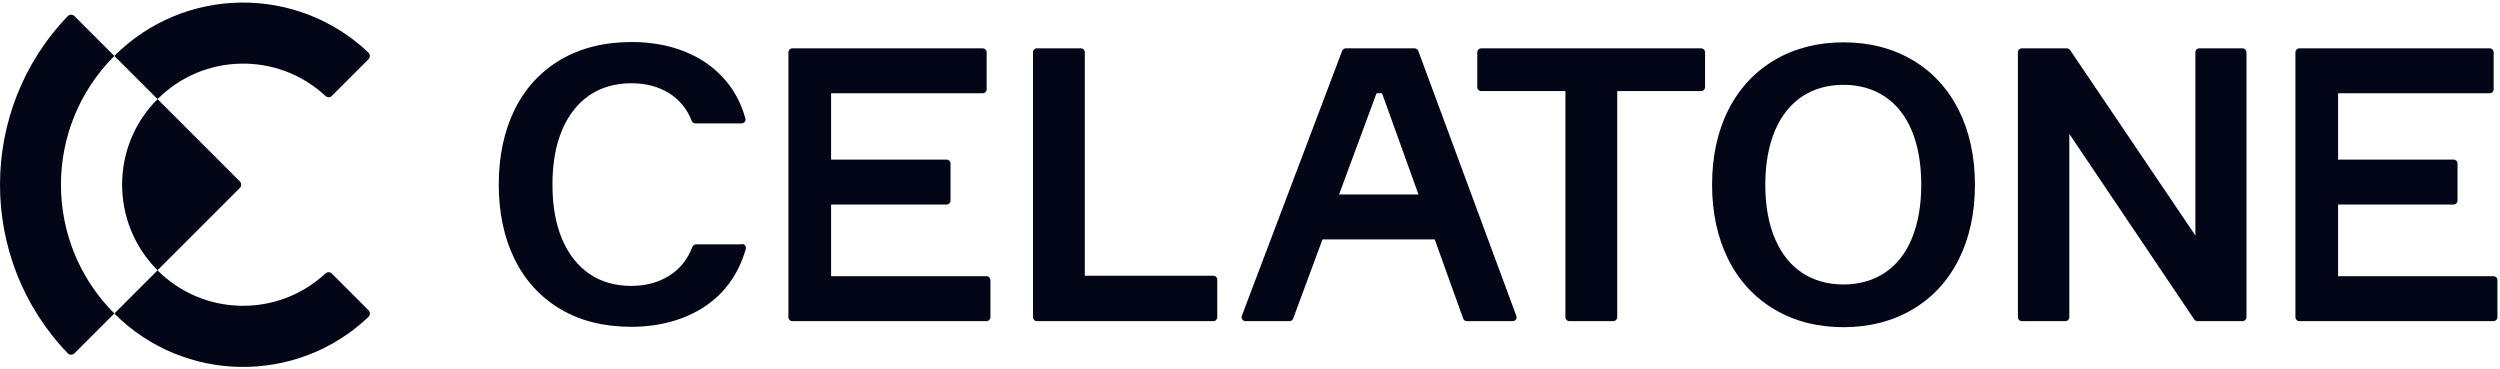 <svg width="406" height="60" viewBox="0 0 406 60" fill="none" xmlns="http://www.w3.org/2000/svg">
<g clip-path="url(#clip0_2699_29839)">
<path d="M120.486 39.68H113.047C112.778 39.68 112.548 39.846 112.445 40.09C111.677 42.113 110.41 43.7 108.681 44.776C106.927 45.877 104.865 46.428 102.535 46.428C99.936 46.428 97.657 45.787 95.762 44.507C93.867 43.227 92.369 41.344 91.319 38.911C90.256 36.44 89.718 33.444 89.718 29.974C89.718 26.504 90.256 23.508 91.319 21.037C92.369 18.604 93.867 16.722 95.762 15.442C97.657 14.174 99.923 13.521 102.535 13.521C104.904 13.521 106.965 14.072 108.681 15.147C110.371 16.21 111.6 17.721 112.33 19.629C112.42 19.872 112.663 20.038 112.932 20.038H120.435C120.64 20.038 120.819 19.949 120.947 19.782C121.075 19.616 121.101 19.411 121.05 19.219C120.333 16.632 119.091 14.379 117.362 12.535C115.646 10.691 113.495 9.257 110.973 8.284C108.476 7.324 105.646 6.824 102.599 6.824C98.156 6.824 94.264 7.798 91.024 9.705C87.772 11.626 85.262 14.366 83.559 17.836C81.869 21.293 80.999 25.365 80.999 29.949C80.999 34.532 81.856 38.604 83.559 42.061C85.262 45.544 87.772 48.271 90.999 50.192C94.225 52.113 98.105 53.073 102.548 53.073C106.991 53.073 111.152 51.972 114.43 49.795C117.721 47.605 119.974 44.456 121.114 40.435C121.165 40.243 121.127 40.038 121.011 39.872C120.896 39.718 120.704 39.616 120.499 39.616L120.486 39.68Z" fill="#020617"/>
<path d="M197.042 44.777H176.171V8.49C176.171 8.132 175.889 7.85 175.531 7.85H168.399C168.04 7.85 167.759 8.132 167.759 8.49V51.512C167.759 51.87 168.04 52.152 168.399 52.152H197.042C197.4 52.152 197.682 51.87 197.682 51.512V45.417C197.682 45.059 197.4 44.777 197.042 44.777Z" fill="#020617"/>
<path d="M276.261 7.85H240.551C240.192 7.85 239.91 8.132 239.91 8.49V14.149C239.91 14.508 240.192 14.79 240.551 14.79H254.225V51.512C254.225 51.87 254.507 52.152 254.866 52.152H261.997C262.356 52.152 262.638 51.87 262.638 51.512V14.79H276.261C276.62 14.79 276.901 14.508 276.901 14.149V8.49C276.901 8.132 276.62 7.85 276.261 7.85Z" fill="#020617"/>
<path d="M310.589 9.755C307.35 7.835 303.573 6.875 299.386 6.875C295.199 6.875 291.422 7.848 288.182 9.755C284.93 11.676 282.395 14.429 280.653 17.912C278.912 21.382 278.041 25.453 278.041 29.999C278.041 34.544 278.925 38.616 280.653 42.086C282.395 45.581 284.93 48.334 288.182 50.255C291.422 52.175 295.186 53.136 299.386 53.136C303.585 53.136 307.35 52.163 310.589 50.255C313.842 48.334 316.377 45.594 318.118 42.086C319.859 38.616 320.73 34.544 320.73 29.999C320.73 25.453 319.847 21.394 318.118 17.912C316.364 14.416 313.842 11.663 310.589 9.743V9.755ZM312.011 29.999C312.011 33.379 311.486 36.337 310.461 38.782C309.45 41.19 307.977 43.046 306.082 44.301C304.187 45.556 301.934 46.196 299.373 46.196C296.812 46.196 294.546 45.556 292.664 44.301C290.769 43.046 289.283 41.19 288.259 38.77C287.209 36.324 286.684 33.366 286.684 29.986C286.684 26.606 287.222 23.648 288.259 21.202C289.283 18.795 290.769 16.939 292.664 15.671C294.559 14.416 296.812 13.776 299.373 13.776C301.934 13.776 304.2 14.416 306.082 15.671C307.977 16.926 309.45 18.782 310.461 21.189C311.486 23.635 312.011 26.593 312.011 29.973V29.999Z" fill="#020617"/>
<path d="M364.175 7.85H357.171C356.812 7.85 356.531 8.132 356.531 8.49V38.247L336.185 8.132C336.07 7.952 335.865 7.85 335.66 7.85H328.349C327.99 7.85 327.709 8.132 327.709 8.49V51.512C327.709 51.87 327.99 52.152 328.349 52.152H335.417C335.775 52.152 336.057 51.87 336.057 51.512V21.742L356.339 51.87C356.454 52.05 356.659 52.152 356.876 52.152H364.188C364.546 52.152 364.828 51.87 364.828 51.512V8.49C364.828 8.132 364.546 7.85 364.188 7.85H364.175Z" fill="#020617"/>
<path d="M246.249 51.294L230.333 8.272C230.243 8.016 230 7.85 229.731 7.85H218.566C218.297 7.85 218.067 8.016 217.964 8.26L201.677 51.281C201.601 51.473 201.626 51.704 201.754 51.87C201.87 52.05 202.074 52.152 202.279 52.152H209.411C209.68 52.152 209.923 51.986 210.013 51.73L214.776 38.874H232.996L237.619 51.73C237.708 51.986 237.951 52.152 238.22 52.152H245.66C245.864 52.152 246.069 52.05 246.185 51.883C246.3 51.717 246.338 51.486 246.261 51.294H246.249ZM223.547 15.148H224.443L230.359 31.576H217.465L223.547 15.148Z" fill="#020617"/>
<path d="M53.892 44.418C53.598 44.124 53.137 44.137 52.843 44.418C45.134 51.576 33.086 51.41 25.583 43.906L18.566 50.923C29.936 62.293 48.246 62.472 59.834 51.474C60.141 51.179 60.141 50.68 59.834 50.372L53.892 44.431V44.418Z" fill="#020617"/>
<path d="M53.905 15.57C53.611 15.865 53.15 15.865 52.843 15.57C45.134 8.413 33.086 8.592 25.583 16.095L18.566 9.079C29.923 -2.279 48.233 -2.471 59.821 8.528C60.141 8.822 60.141 9.335 59.821 9.642L53.892 15.57H53.905Z" fill="#020617"/>
<path d="M25.582 43.89L38.937 30.536C39.244 30.228 39.244 29.742 38.937 29.447L25.582 16.093C17.912 23.762 17.912 36.208 25.582 43.89Z" fill="#020617"/>
<path d="M18.566 9.09L12.1 2.624C11.793 2.316 11.293 2.316 10.999 2.624C3.662 10.255 0 20.127 0 29.999C0 39.871 3.662 49.743 10.999 57.374C11.293 57.681 11.793 57.681 12.1 57.374L18.566 50.908C12.791 45.133 9.898 37.566 9.898 29.999C9.898 22.431 12.791 14.864 18.566 9.09Z" fill="#020617"/>
<path d="M404.942 44.854H379.705V33.215H398.463C398.821 33.215 399.103 32.933 399.103 32.575V26.557C399.103 26.198 398.821 25.916 398.463 25.916H379.705V15.148H404.327C404.686 15.148 404.967 14.867 404.967 14.508V8.49C404.967 8.132 404.686 7.85 404.327 7.85H373.418C373.06 7.85 372.778 8.132 372.778 8.49V51.512C372.778 51.87 373.06 52.152 373.418 52.152H404.942C405.3 52.152 405.582 51.87 405.582 51.512V45.494C405.582 45.135 405.3 44.854 404.942 44.854Z" fill="#020617"/>
<path d="M160.205 44.854H134.968V33.215H153.726C154.085 33.215 154.366 32.933 154.366 32.575V26.557C154.366 26.198 154.085 25.916 153.726 25.916H134.968V15.148H159.59C159.949 15.148 160.231 14.867 160.231 14.508V8.49C160.231 8.132 159.949 7.85 159.59 7.85H128.681C128.323 7.85 128.041 8.132 128.041 8.49V51.512C128.041 51.87 128.323 52.152 128.681 52.152H160.205C160.563 52.152 160.845 51.87 160.845 51.512V45.494C160.845 45.135 160.563 44.854 160.205 44.854Z" fill="#020617"/>
</g>
<defs>
<clipPath id="clip0_2699_29839">
<rect width="405.634" height="60" fill="white"/>
</clipPath>
</defs>
</svg>
